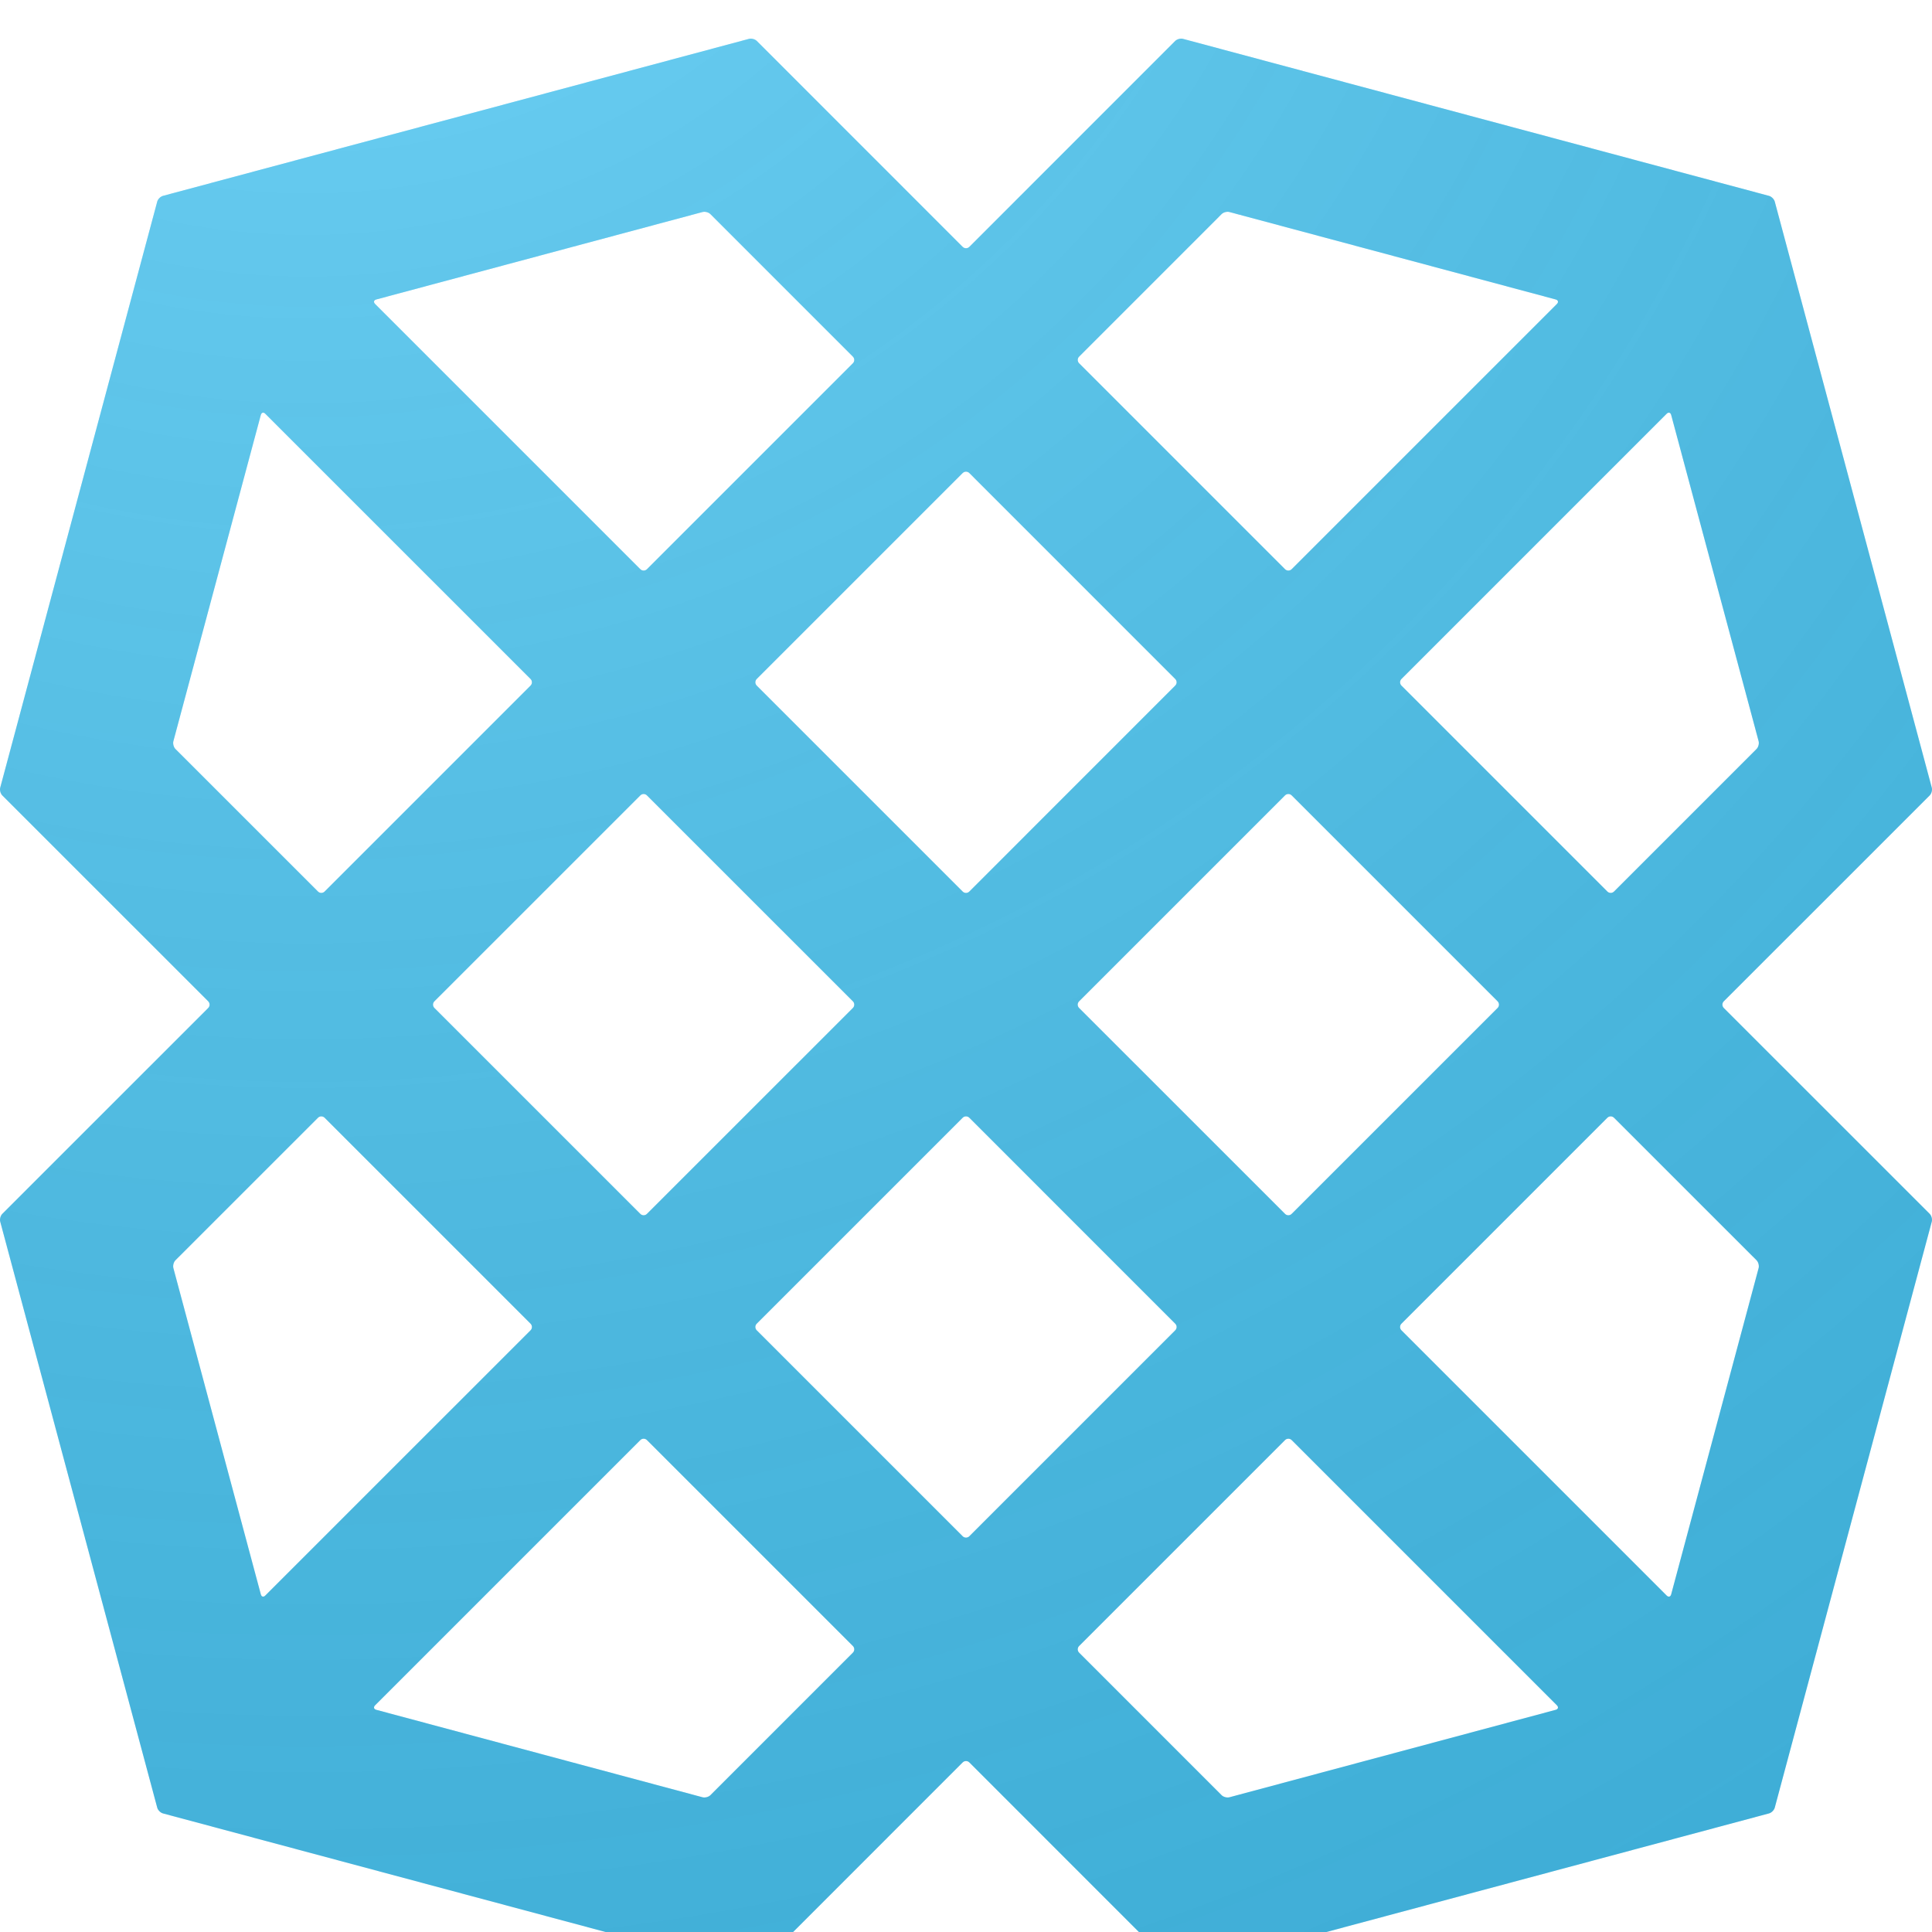 <?xml version="1.0" encoding="UTF-8" standalone="no"?>
<svg width="50px" height="50px" viewBox="0 0 50 50" version="1.1" xmlns="http://www.w3.org/2000/svg" xmlns:xlink="http://www.w3.org/1999/xlink">
    <!-- Generator: Sketch 3.6.1 (26313) - http://www.bohemiancoding.com/sketch -->
    <title>Fill 1</title>
    <desc>Created with Sketch.</desc>
    <defs>
        <radialGradient cx="16.205%" cy="-25.638%" fx="16.205%" fy="-25.638%" r="217.456%" id="radialGradient-1">
            <stop stop-color="#FFFFFF" offset="0%"></stop>
            <stop stop-color="#000000" stop-opacity="0.5" offset="100%"></stop>
        </radialGradient>
        <filter x="-50%" y="-50%" width="200%" height="200%" filterUnits="objectBoundingBox" id="filter-2">
            <feOffset dx="0" dy="1" in="SourceAlpha" result="shadowOffsetInner1"></feOffset>
            <feGaussianBlur stdDeviation="0" in="shadowOffsetInner1" result="shadowBlurInner1"></feGaussianBlur>
            <feComposite in="shadowBlurInner1" in2="SourceAlpha" operator="arithmetic" k2="-1" k3="1" result="shadowInnerInner1"></feComposite>
            <feColorMatrix values="0 0 0 0 1   0 0 0 0 1   0 0 0 0 1  0 0 0 0.085 0" in="shadowInnerInner1" type="matrix" result="shadowMatrixInner1"></feColorMatrix>
            <feMerge>
                <feMergeNode in="SourceGraphic"></feMergeNode>
                <feMergeNode in="shadowMatrixInner1"></feMergeNode>
            </feMerge>
        </filter>
        <path d="M40.927,54.599 L46.257,49.269 C46.304,49.222 46.381,49.222 46.428,49.269 L53.292,56.133 C53.34,56.181 53.325,56.233 53.261,56.25 L44.818,58.513 C44.753,58.53 44.662,58.506 44.615,58.459 L40.927,54.77 C40.88,54.723 40.88,54.646 40.927,54.599 M31.182,58.513 L22.739,56.25 C22.674,56.233 22.66,56.181 22.708,56.133 L29.572,49.269 C29.619,49.222 29.696,49.222 29.743,49.269 L35.073,54.599 C35.12,54.646 35.12,54.723 35.073,54.77 L31.385,58.459 C31.338,58.506 31.247,58.53 31.182,58.513 M21.401,40.927 L26.731,46.257 C26.778,46.304 26.778,46.381 26.731,46.428 L19.866,53.292 C19.819,53.34 19.767,53.326 19.75,53.261 L17.487,44.818 C17.47,44.753 17.494,44.662 17.541,44.615 L21.23,40.927 C21.277,40.88 21.354,40.88 21.401,40.927 M17.487,31.182 L19.75,22.739 C19.767,22.675 19.819,22.66 19.866,22.708 L26.731,29.572 C26.778,29.619 26.778,29.696 26.731,29.743 L21.401,35.073 C21.354,35.12 21.277,35.12 21.23,35.073 L17.541,31.385 C17.494,31.338 17.47,31.247 17.487,31.182 M35.073,21.401 L29.743,26.731 C29.696,26.778 29.619,26.778 29.572,26.731 L22.708,19.867 C22.66,19.819 22.674,19.767 22.739,19.75 L31.182,17.487 C31.247,17.47 31.338,17.494 31.385,17.541 L35.073,21.23 C35.12,21.277 35.12,21.354 35.073,21.401 M44.818,17.487 L53.261,19.75 C53.325,19.767 53.34,19.819 53.292,19.867 L46.428,26.731 C46.381,26.778 46.304,26.778 46.257,26.731 L40.927,21.401 C40.88,21.354 40.88,21.277 40.927,21.23 L44.615,17.541 C44.662,17.494 44.753,17.47 44.818,17.487 M54.599,35.073 L49.269,29.743 C49.222,29.696 49.222,29.619 49.269,29.572 L56.133,22.708 C56.181,22.66 56.233,22.675 56.25,22.739 L58.513,31.182 C58.53,31.247 58.506,31.338 58.458,31.385 L54.77,35.073 C54.723,35.12 54.646,35.12 54.599,35.073 M40.927,37.914 L46.257,32.584 C46.304,32.537 46.381,32.537 46.428,32.584 L51.758,37.914 C51.805,37.962 51.805,38.038 51.758,38.086 L46.428,43.415 C46.381,43.463 46.304,43.463 46.257,43.415 L40.927,38.086 C40.879,38.038 40.879,37.962 40.927,37.914 M38.086,40.927 L43.415,46.257 C43.463,46.304 43.463,46.381 43.415,46.428 L38.086,51.758 C38.038,51.805 37.962,51.805 37.914,51.758 L32.584,46.428 C32.537,46.381 32.537,46.304 32.584,46.257 L37.914,40.927 C37.962,40.88 38.038,40.88 38.086,40.927 M32.584,29.572 L37.914,24.242 C37.962,24.195 38.038,24.195 38.086,24.242 L43.415,29.572 C43.463,29.619 43.463,29.696 43.415,29.743 L38.086,35.073 C38.038,35.121 37.962,35.121 37.914,35.073 L32.584,29.743 C32.537,29.696 32.537,29.619 32.584,29.572 M35.073,38.086 L29.743,43.415 C29.696,43.463 29.619,43.463 29.572,43.415 L24.242,38.086 C24.195,38.038 24.195,37.962 24.242,37.914 L29.572,32.585 C29.619,32.537 29.696,32.537 29.743,32.585 L35.073,37.914 C35.12,37.962 35.12,38.038 35.073,38.086 M58.513,44.818 L56.25,53.261 C56.233,53.326 56.181,53.34 56.133,53.292 L49.269,46.428 C49.222,46.381 49.222,46.304 49.269,46.257 L54.599,40.927 C54.646,40.88 54.723,40.88 54.77,40.927 L58.459,44.615 C58.506,44.662 58.53,44.753 58.513,44.818 M57.611,37.914 L62.94,32.586 C62.987,32.538 63.012,32.448 62.994,32.383 L58.931,17.218 C58.913,17.153 58.847,17.087 58.782,17.069 L43.617,13.006 C43.552,12.988 43.462,13.013 43.414,13.06 L38.086,18.389 C38.038,18.436 37.962,18.436 37.914,18.389 L32.586,13.06 C32.538,13.013 32.448,12.988 32.383,13.006 L17.217,17.069 C17.153,17.087 17.086,17.153 17.069,17.218 L13.006,32.383 C12.988,32.448 13.013,32.538 13.06,32.586 L18.389,37.914 C18.436,37.962 18.436,38.038 18.389,38.086 L13.06,43.414 C13.013,43.462 12.988,43.552 13.006,43.617 L17.069,58.782 C17.086,58.847 17.153,58.913 17.217,58.931 L32.383,62.994 C32.448,63.012 32.538,62.987 32.586,62.94 L37.914,57.611 C37.962,57.564 38.038,57.564 38.086,57.611 L43.414,62.94 C43.462,62.987 43.552,63.012 43.617,62.994 L58.782,58.931 C58.847,58.913 58.913,58.847 58.931,58.782 L62.994,43.617 C63.012,43.552 62.987,43.462 62.94,43.414 L57.611,38.086 C57.564,38.038 57.564,37.962 57.611,37.914" id="path-3"></path>
    </defs>
    <g id="Index-Home" stroke="none" stroke-width="1" fill="none" fill-rule="evenodd" filter="url(#filter-2)">
        <g id="Index" transform="translate(-82, -81)">
            <g id="NewNav" transform="translate(69, 68)">
                <g id="Fill-1">
                    <use fill="#37C3F6" xlink:href="#path-3"></use>
                    <use fill-opacity="0.01" fill="none" xlink:href="#path-3"></use>
                    <use fill-opacity="0.3" fill="url(#radialGradient-1)" style="mix-blend-mode: lighten;" xlink:href="#path-3"></use>
                </g>
            </g>
        </g>
    </g>
</svg>